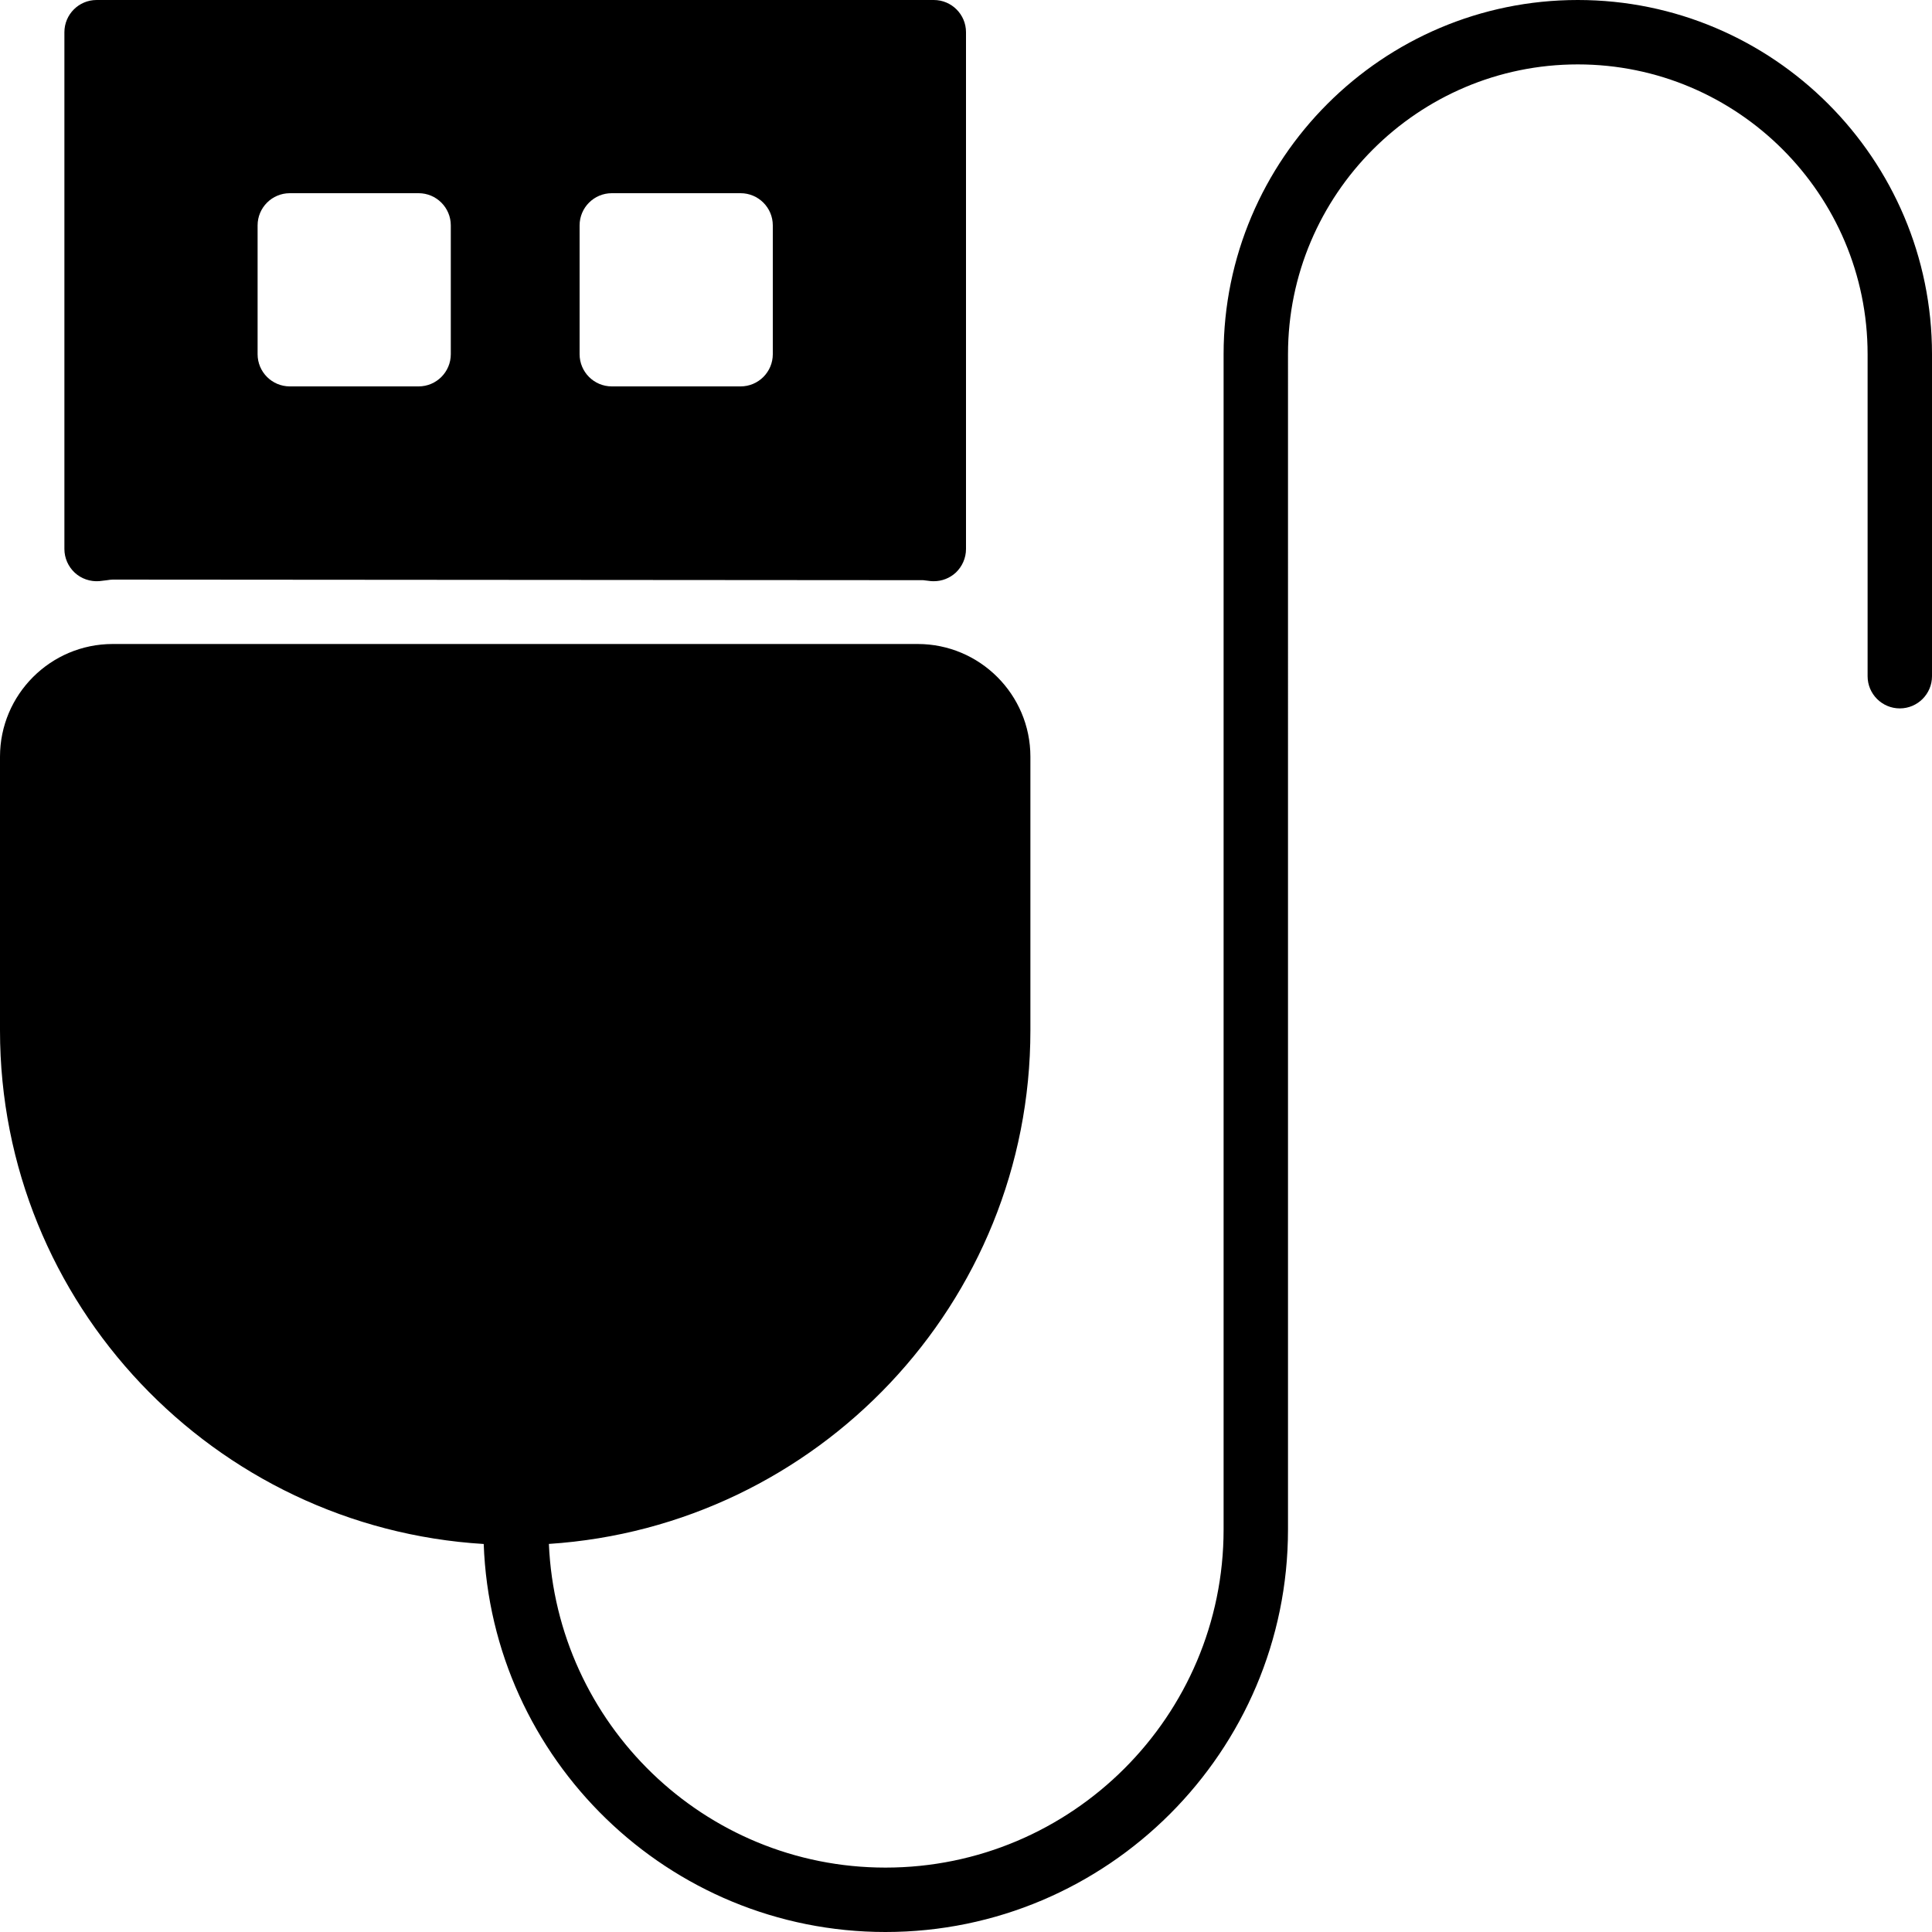 <?xml version="1.0" encoding="iso-8859-1"?>
<!-- Generator: Adobe Illustrator 19.0.0, SVG Export Plug-In . SVG Version: 6.00 Build 0)  -->
<svg version="1.1" id="Layer_1" xmlns="http://www.w3.org/2000/svg" xmlns:xlink="http://www.w3.org/1999/xlink" x="0px" y="0px"
	 viewBox="0 0 30 30" style="enable-background:new 0 0 30 30;" xml:space="preserve">
<g>
	<g>
		<path d="M1.54,9.024C1.549,9.023,1.655,9.01,1.665,9.009C1.693,9.005,1.721,9,1.75,9l12.585,0.009
			c0.009,0.001,0.115,0.014,0.125,0.015c0.014,0.001,0.027,0.001,0.041,0.001c0.125,0,0.246-0.047,0.339-0.132
			C14.941,8.798,15,8.665,15,8.525V0.5C15,0.224,14.776,0,14.5,0h-13C1.224,0,1,0.224,1,0.5v8.025c0,0.14,0.059,0.273,0.161,0.368
			C1.264,8.988,1.402,9.034,1.54,9.024z M9,3.5C9,3.224,9.224,3,9.5,3h2C11.776,3,12,3.224,12,3.5v2C12,5.776,11.776,6,11.5,6h-2
			C9.224,6,9,5.776,9,5.5V3.5z M4,3.5C4,3.224,4.224,3,4.5,3h2C6.776,3,7,3.224,7,3.5v2C7,5.776,6.776,6,6.5,6h-2
			C4.224,6,4,5.776,4,5.5V3.5z M24.5,0C21.467,0,19,2.467,19,5.5v18.25c0,2.895-2.355,5.25-5.25,5.25
			c-2.818,0-5.107-2.237-5.227-5.026C12.69,23.702,16,20.235,16,16v-4.25c0-0.965-0.785-1.75-1.75-1.75H1.75
			C0.785,10,0,10.785,0,11.75V16c0,4.246,3.328,7.721,7.511,7.975C7.631,27.317,10.38,30,13.75,30c3.446,0,6.25-2.804,6.25-6.25V5.5
			C20,3.019,22.019,1,24.5,1S29,3.019,29,5.5v5c0,0.276,0.224,0.5,0.5,0.5s0.5-0.224,0.5-0.5v-5C30,2.467,27.533,0,24.5,0z"/>
	</g>
</g>
</svg>
